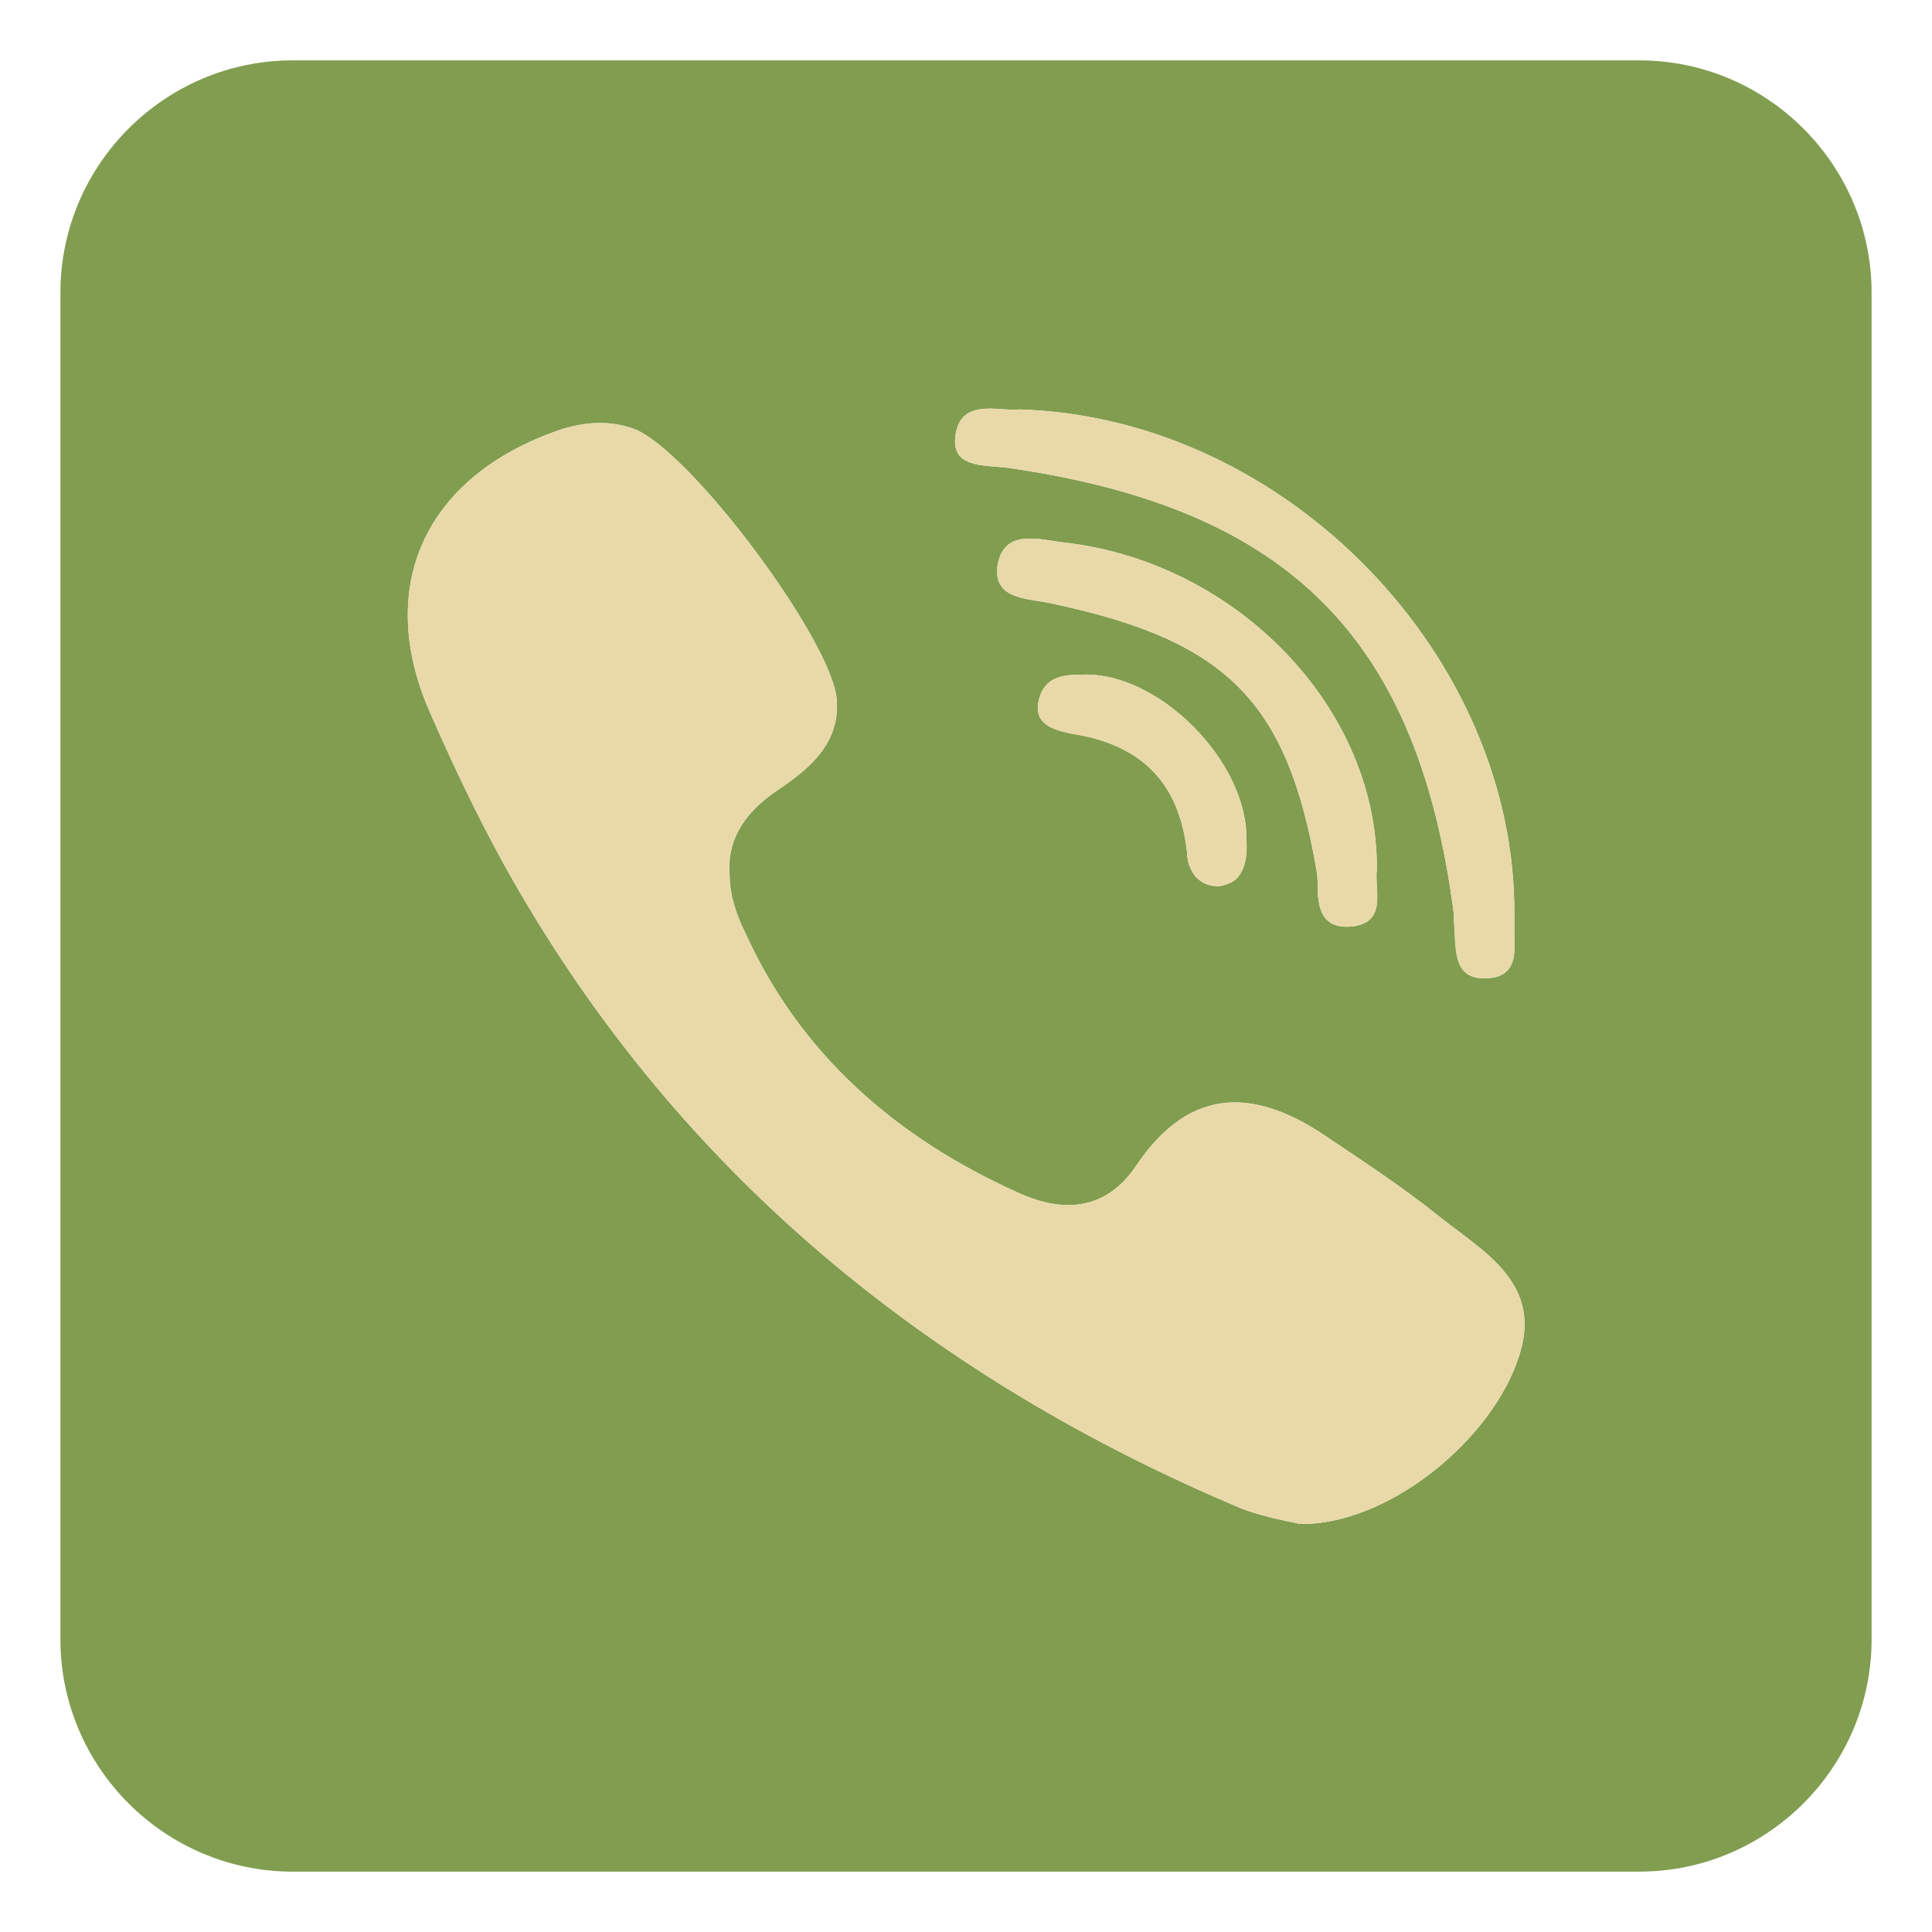 <?xml version="1.0" ?><!DOCTYPE svg  PUBLIC '-//W3C//DTD SVG 1.1//EN'  'http://www.w3.org/Graphics/SVG/1.1/DTD/svg11.dtd'><svg height="512px" style="enable-background:new 0 0 512 512;" version="1.1" viewBox="0 0 512 512" width="512px" xml:space="preserve" xmlns="http://www.w3.org/2000/svg" xmlns:xlink="http://www.w3.org/1999/xlink"><g id="social__x2C__media__x2C___viber__x2C_"><g><path d="M434.438,16H77.549C43.687,16,16.01,43.677,16.01,77.553    v356.895C16.01,468.322,43.687,496,77.549,496h356.889c33.875,0,61.553-27.678,61.553-61.553V77.553    C495.99,43.677,468.313,16,434.438,16L434.438,16z M253.099,116.521c0.728-11.655,12.013-7.289,17.106-8.017    c71.013,2.183,131.838,65.919,131.11,134.384c0,1.456,0,3.275,0,5.094c0.351,5.834,0,11.292-8.03,11.292    c-8.732,0-7.276-8.732-8.004-15.294c0-0.728,0-1.092,0-1.819c-9.46-72.831-43.336-107.071-116.907-117.999    C262.194,123.071,252.723,124.526,253.099,116.521L253.099,116.521z M364.881,239.614c-0.352,2.911-1.807,5.094-5.822,5.821    c-8.004,1.092-9.459-3.639-9.836-8.732c0-2.195,0-4.378-0.352-6.197c-7.653-44.063-23.311-60.449-68.829-70.285    c-6.926-1.819-17.113-0.728-15.658-10.564c1.807-9.836,11.292-6.549,18.192-5.821c45.543,5.458,82.681,44.063,82.305,86.671    C364.529,233.053,365.257,236.703,364.881,239.614L364.881,239.614z M327.016,233.416c-1.104,0.729-2.184,1.092-4.015,1.456    c-2.534,0-4.366-0.728-6.173-2.547c-1.104-1.456-2.184-3.639-2.184-5.821c-1.832-18.582-11.668-29.133-30.613-32.057    c-5.445-1.092-10.915-2.91-8.355-10.188c1.807-5.106,6.549-5.471,11.292-5.471c20.023-0.728,43.687,22.947,43.335,43.712    C330.654,226.867,329.926,231.233,327.016,233.416L327.016,233.416z M402.043,360.888c-7.653,21.479-34.604,43.335-57.538,42.972    c-3.287-0.728-9.485-1.819-15.307-4.002C246.9,365.254,183.165,312.446,139.83,239.979c-9.837-16.386-18.569-34.239-26.586-52.809    c-13.839-33.511,0.728-61.916,36.045-73.559c6.198-1.832,12.396-2.196,18.582,0c14.93,5.457,53.172,56.81,53.898,72.104    c0.729,11.656-7.641,18.205-15.657,23.676c-9.837,6.549-13.475,14.202-12.747,22.57c0,4.742,1.455,9.836,4.002,14.931    c14.579,32.42,40.061,54.627,72.462,69.193c12.02,5.47,23.312,4.742,31.341-7.277c14.554-21.491,32.043-20.4,51.34-6.926    c9.836,6.562,19.673,13.111,28.781,20.401C393.662,332.119,409.696,340.487,402.043,360.888L402.043,360.888z" style="fill-rule:evenodd;clip-rule:evenodd;fill:#819D50;"/><path d="M269.829,316.085c-32.401-14.566-57.883-36.773-72.462-69.193    c-2.547-5.095-4.002-10.188-4.002-14.931c-0.728-8.368,2.91-16.021,12.747-22.57c8.017-5.471,16.386-12.02,15.657-23.676    c-0.727-15.294-38.969-66.646-53.898-72.104c-6.186-2.196-12.384-1.832-18.582,0c-35.317,11.643-49.884,40.048-36.045,73.559    c8.017,18.569,16.749,36.423,26.586,52.809c43.335,72.468,107.07,125.275,189.368,159.879c5.821,2.183,12.02,3.274,15.307,4.002    c22.935,0.363,49.885-21.492,57.538-42.972c7.653-20.4-8.381-28.769-20.752-38.604c-9.108-7.29-18.945-13.84-28.781-20.401    c-19.297-13.475-36.786-14.565-51.34,6.926C293.141,320.827,281.849,321.555,269.829,316.085L269.829,316.085z" style="fill-rule:evenodd;clip-rule:evenodd;fill:#E9D9A8;"/><path d="M268.374,124.162    c73.571,10.928,107.447,45.168,116.907,117.999v1.819c0.728,6.562-0.729,15.294,8.004,15.294c8.03,0,8.381-5.458,8.03-11.292    c0-1.818,0-3.638,0-5.094c0.728-68.465-60.098-132.201-131.11-134.384c-5.094,0.728-16.379-3.639-17.106,8.017    C252.723,124.526,262.194,123.071,268.374,124.162L268.374,124.162z" style="fill-rule:evenodd;clip-rule:evenodd;fill:#E9D9A8;"/><path d="M364.881,230.506c0.376-42.607-36.762-81.213-82.305-86.671    c-6.9-0.728-16.386-4.015-18.192,5.821c-1.455,9.837,8.732,8.745,15.658,10.564c45.519,9.836,61.176,26.223,68.829,70.285    c0.352,1.819,0.352,4.002,0.352,6.197c0.377,5.094,1.832,9.824,9.836,8.732c4.016-0.728,5.471-2.91,5.822-5.821    C365.257,236.703,364.529,233.053,364.881,230.506L364.881,230.506z" style="fill-rule:evenodd;clip-rule:evenodd;fill:#E9D9A8;"/><path d="M330.303,222.501c0.352-20.765-23.312-44.439-43.335-43.712    c-4.743,0-9.485,0.364-11.292,5.471c-2.56,7.277,2.91,9.096,8.355,10.188c18.945,2.924,28.781,13.475,30.613,32.057    c0,2.183,1.079,4.365,2.184,5.821c1.807,1.819,3.639,2.547,6.173,2.547c1.831-0.364,2.91-0.728,4.015-1.456    C329.926,231.233,330.654,226.867,330.303,222.501L330.303,222.501z" style="fill-rule:evenodd;clip-rule:evenodd;fill:#E9D9A8;"/></g></g><g id="Layer_1"/></svg>